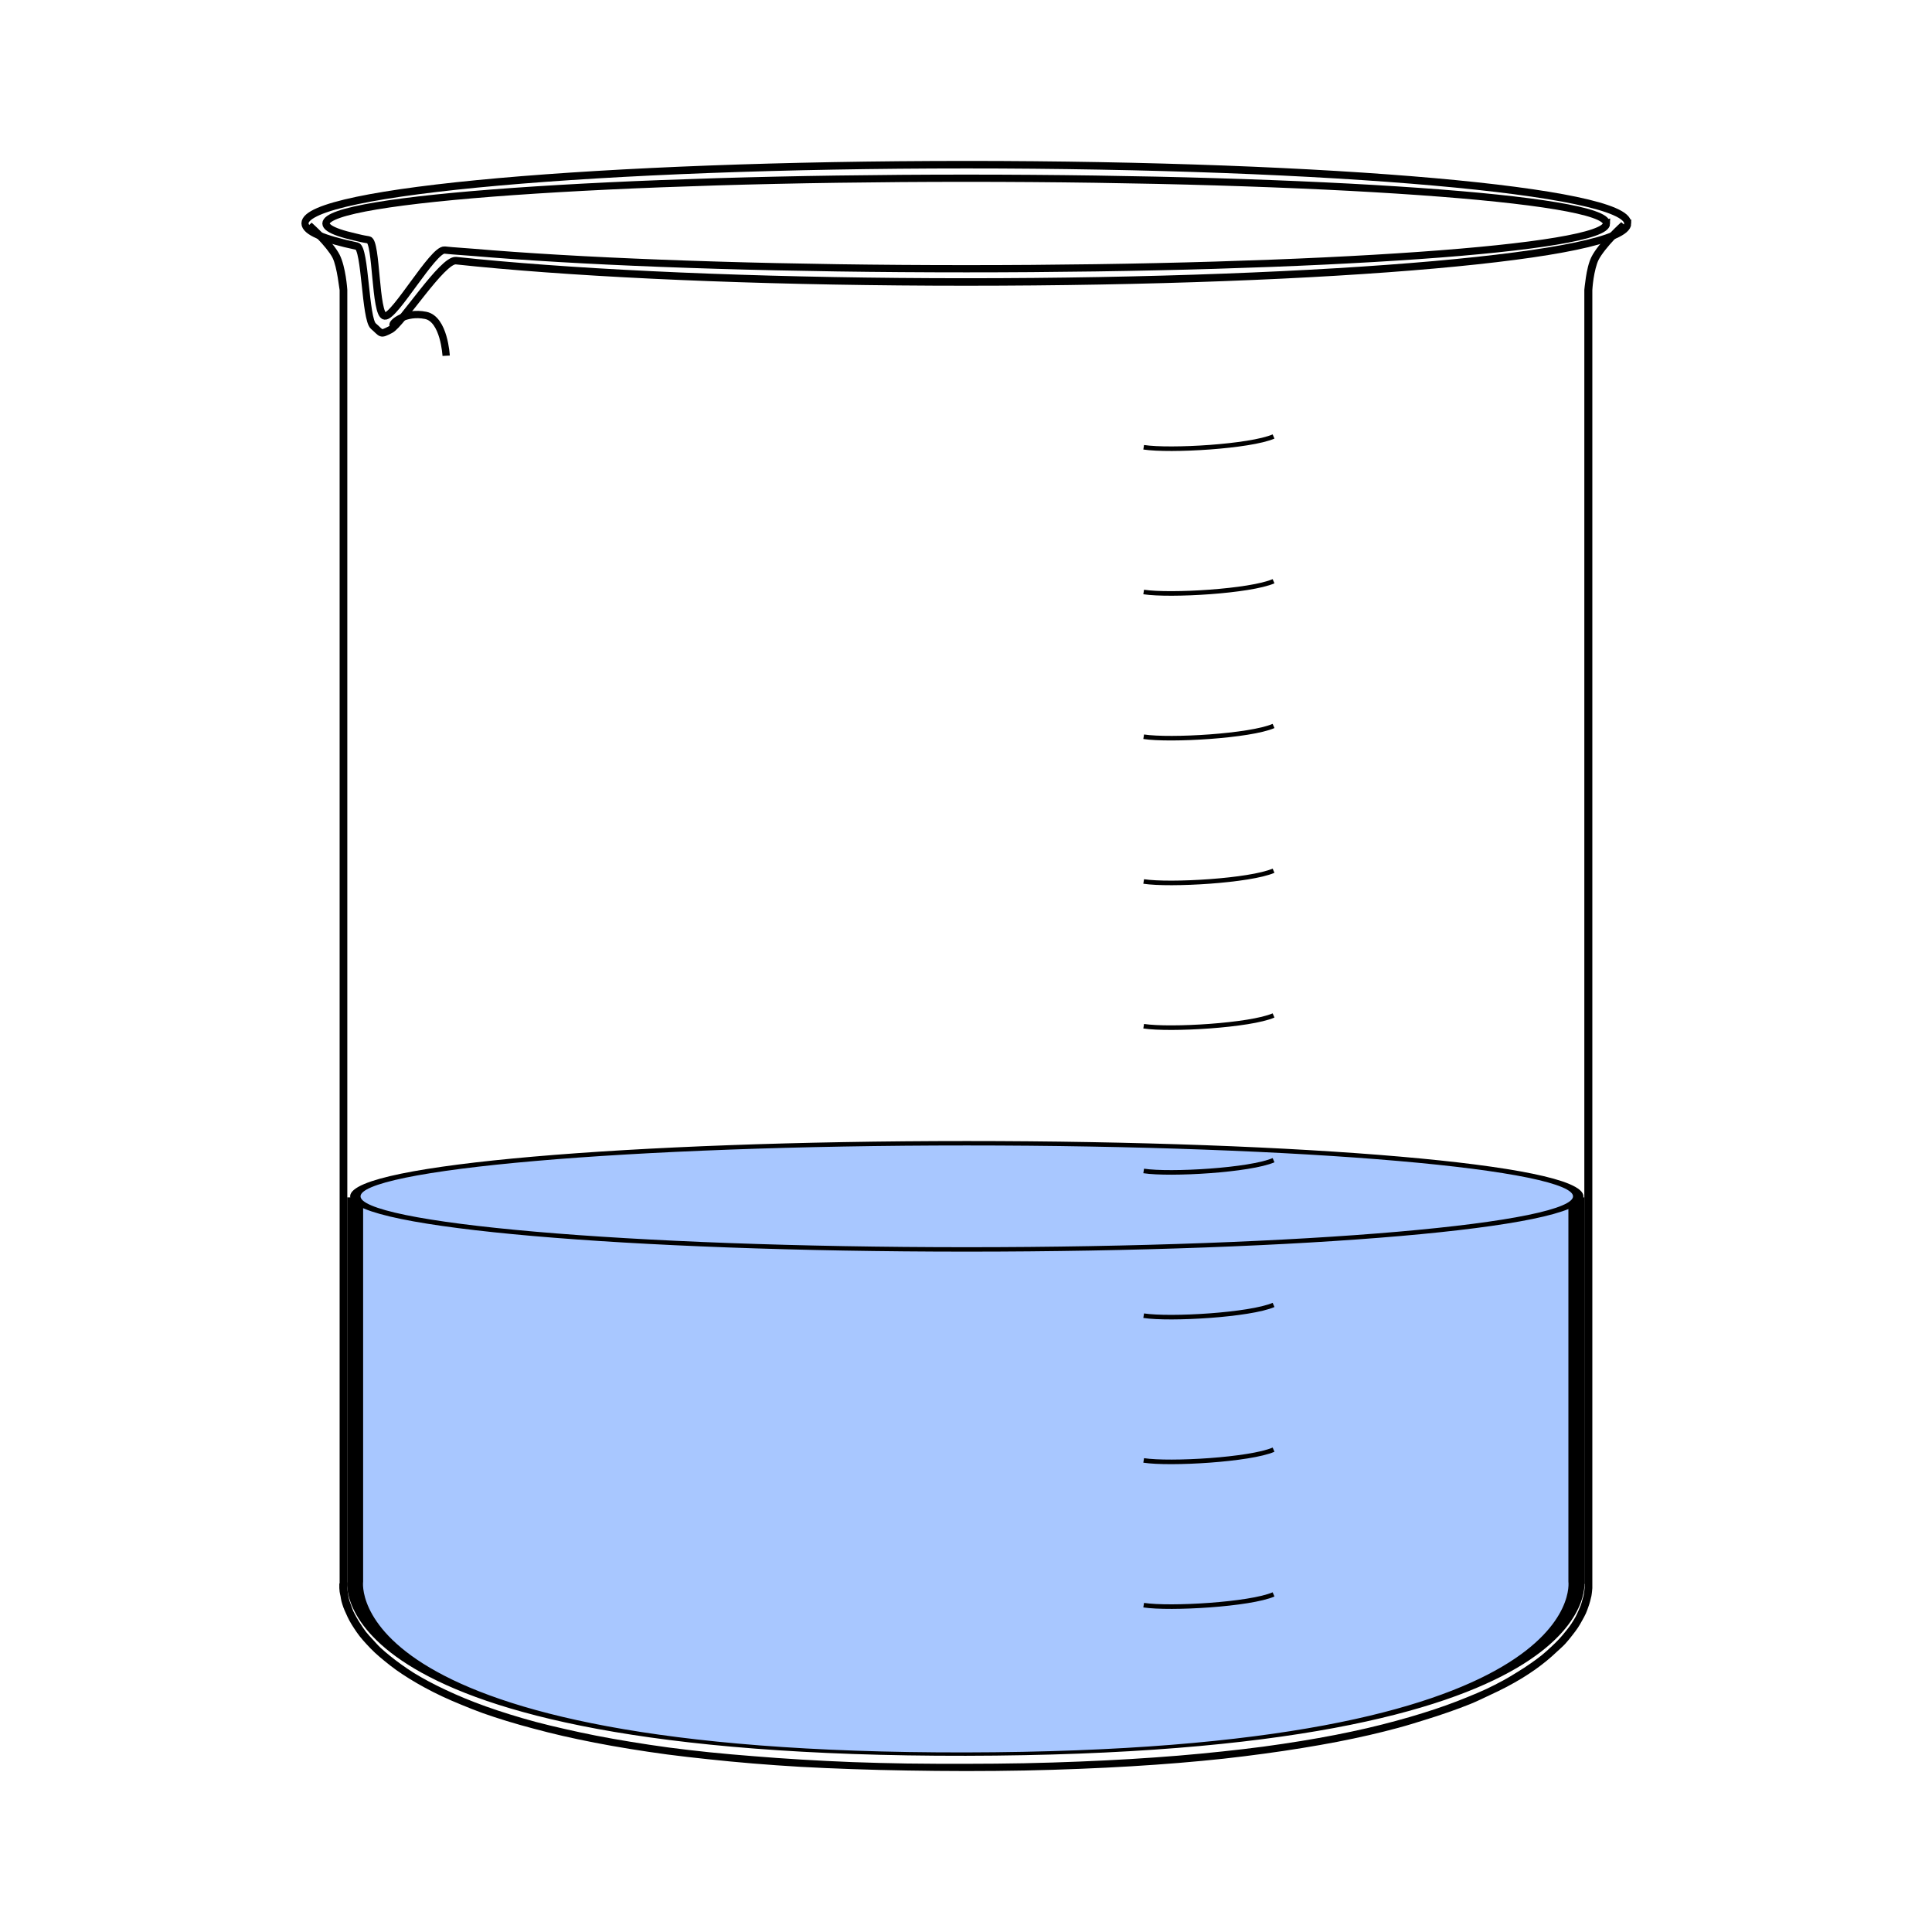<svg:svg xmlns:dc="http://purl.org/dc/elements/1.1/" xmlns:ns1="http://sodipodi.sourceforge.net/DTD/sodipodi-0.dtd" xmlns:ns2="http://www.inkscape.org/namespaces/inkscape" xmlns:ns4="http://creativecommons.org/ns#" xmlns:rdf="http://www.w3.org/1999/02/22-rdf-syntax-ns#" xmlns:svg="http://www.w3.org/2000/svg" height="211.243" id="svg2" version="1.1" viewBox="-32.618 -16.899 211.243 211.243" width="211.243" ns1:docname="Becherglas_voll_Skala.svg" ns2:version="0.48.2 r9819">
  <ns1:namedview bordercolor="#666666" borderopacity="1.0" fit-margin-bottom="0" fit-margin-left="0" fit-margin-right="0" fit-margin-top="0" id="base" pagecolor="#ffffff" showgrid="false" ns2:current-layer="g3003" ns2:cx="73" ns2:cy="88.5" ns2:document-units="px" ns2:pageopacity="0.0" ns2:pageshadow="2" ns2:window-height="968" ns2:window-maximized="1" ns2:window-width="1280" ns2:window-x="-4" ns2:window-y="-4" ns2:zoom="4.3446328" />
  <svg:g id="layer1" transform="translate(-14.812 -838.58)" ns2:groupmode="layer" ns2:label="Ebene 1">
    <svg:g id="g3780">
      <svg:g id="g3847" transform="matrix(1.294 0 0 1.294 -14.25 -262.47)">
        <svg:g id="g3003" transform="translate(.241 -.219)">
          <svg:g id="g3116">
            <svg:g id="g3854" transform="translate(-2.7285e-7 0)">
              <svg:path d="m134 856.82s-0.484 0.437-1.039 1.021c-0.555 0.584-1.174 1.306-1.481 1.923-0.238 0.48-0.38 1.156-0.468 1.733-0.088 0.578-0.13 1.045-0.13 1.045v0.024 0.855 0.879 0.855 3.443 3.443 3.443 3.443 3.443 3.443 3.419 3.443 3.443 3.443 3.443 3.443 3.443 3.443 3.443 3.443 3.443 3.443 3.443 3.443 3.443 3.443 3.443 3.443 3.419 3.443 3.443 3.443 3.443 3.443 3.443 0.024s0.024 0.021 0.026 0.047c0.002 0.021-0.001 0.068 0 0.119 0.001 0.053 0.003 0.115 0 0.19-0.004 0.078-0.015 0.163-0.026 0.261-0.011 0.099-0.029 0.212-0.052 0.333-0.023 0.12-0.066 0.24-0.104 0.38s-0.073 0.293-0.13 0.451c-0.057 0.158-0.129 0.324-0.208 0.499-0.079 0.174-0.155 0.358-0.26 0.546-0.105 0.189-0.23 0.393-0.364 0.594-0.134 0.201-0.3 0.405-0.468 0.617-0.167 0.212-0.341 0.42-0.545 0.641-0.204 0.221-0.431 0.437-0.675 0.665-0.245 0.228-0.516 0.479-0.805 0.712-0.289 0.234-0.598 0.451-0.935 0.689-0.337 0.237-0.702 0.474-1.091 0.712-0.389 0.239-0.803 0.498-1.247 0.736-0.444 0.238-0.9 0.476-1.403 0.712-0.503 0.236-1.045 0.457-1.61 0.689-0.566 0.232-1.16 0.463-1.792 0.689-0.632 0.226-1.298 0.447-2 0.665-0.702 0.218-1.433 0.433-2.208 0.641-0.775 0.208-1.589 0.421-2.442 0.617-0.853 0.196-1.742 0.388-2.675 0.57-0.933 0.182-1.918 0.356-2.935 0.522-1.018 0.166-2.09 0.326-3.195 0.475-1.105 0.149-2.232 0.274-3.429 0.404-1.197 0.129-2.449 0.248-3.74 0.356-1.292 0.108-2.636 0.2-4.026 0.285-1.39 0.084-2.819 0.154-4.312 0.214-1.492 0.06-3.051 0.111-4.649 0.142-1.598 0.032-3.254 0.044-4.961 0.047-1.708 0-3.364 0-4.961-0.024-1.598-0.027-3.131-0.064-4.624-0.119-1.492-0.055-2.922-0.133-4.312-0.214-1.39-0.08-2.734-0.181-4.026-0.285-1.292-0.104-2.544-0.206-3.74-0.332-1.197-0.126-2.349-0.257-3.455-0.404-1.105-0.147-2.151-0.31-3.169-0.475-1.017-0.165-2.002-0.341-2.935-0.522-0.933-0.181-1.823-0.375-2.675-0.57-0.852-0.195-1.666-0.386-2.442-0.594-0.775-0.208-1.506-0.423-2.208-0.641-0.702-0.218-1.368-0.439-2-0.665-0.632-0.226-1.227-0.456-1.792-0.689-0.566-0.233-1.107-0.475-1.611-0.712-0.503-0.237-0.985-0.473-1.429-0.712-0.444-0.24-0.858-0.472-1.247-0.712-0.389-0.24-0.754-0.497-1.091-0.736-0.337-0.239-0.646-0.477-0.935-0.712-0.289-0.235-0.561-0.458-0.805-0.689-0.245-0.23-0.445-0.466-0.649-0.689-0.204-0.223-0.404-0.427-0.571-0.641-0.167-0.214-0.307-0.438-0.442-0.641-0.134-0.203-0.259-0.403-0.364-0.594-0.105-0.191-0.207-0.37-0.286-0.546-0.079-0.176-0.125-0.339-0.182-0.499-0.057-0.16-0.118-0.309-0.156-0.451-0.038-0.142-0.055-0.281-0.078-0.404-0.023-0.122-0.04-0.232-0.052-0.333s-0.022-0.184-0.026-0.261c-0.004-0.077-0.001-0.138 0-0.19 0.001-0.052-0.002-0.095 0-0.119 0.002-0.025 0-0.024 0-0.024v-0.024-0.024-3.443-3.443-3.443-3.443-3.443-3.443-3.419-3.443-3.443-3.443-3.443-3.443-3.443-3.443-3.443-3.443-3.443-3.443-3.443-3.443-3.443-3.443-3.443-3.443-3.419-3.443-3.443-3.443-3.443-3.443-3.443-0.855-0.879-0.855-0.024s-0.031-0.498-0.13-1.116c-0.099-0.618-0.262-1.344-0.519-1.852-0.292-0.574-0.858-1.22-1.377-1.757-0.519-0.537-0.987-0.95-0.987-0.95l-0.468 0.427s0.459 0.406 0.961 0.926c0.503 0.52 1.048 1.173 1.273 1.615 0.191 0.376 0.346 1.091 0.442 1.686 0.093 0.582 0.154 1.024 0.156 1.045 0 0 0 0.024 0 0.024v0.831 0.879 0.855 3.443 3.443 3.443 3.443 3.443 3.443 3.419 3.443 3.443 3.443 3.443 3.443 3.443 3.443 3.443 3.443 3.443 3.443 3.443 3.443 3.443 3.443 3.443 3.443 3.419 3.443 3.443 3.443 3.443 3.443 3.419 0.024c-0.001 0.01-0.024 0-0.026 0.024-0.003 0.035 0.001 0.08 0 0.142-0.001 0.063-0.004 0.148 0 0.238 0.004 0.089 0.013 0.195 0.026 0.309 0.013 0.113 0.052 0.244 0.078 0.38 0.026 0.136 0.036 0.271 0.078 0.427 0.042 0.156 0.094 0.324 0.156 0.499 0.062 0.174 0.149 0.356 0.234 0.546 0.085 0.19 0.173 0.389 0.286 0.594 0.112 0.204 0.247 0.424 0.39 0.641 0.143 0.217 0.29 0.438 0.468 0.665 0.177 0.227 0.383 0.454 0.597 0.689 0.215 0.235 0.445 0.472 0.701 0.712 0.256 0.241 0.531 0.467 0.831 0.712 0.301 0.245 0.638 0.513 0.987 0.76 0.349 0.247 0.717 0.489 1.117 0.736 0.4 0.247 0.818 0.49 1.273 0.736 0.455 0.246 0.941 0.494 1.455 0.736 0.514 0.242 1.06 0.475 1.636 0.712 0.576 0.237 1.177 0.482 1.818 0.712 0.642 0.23 1.315 0.444 2.026 0.665 0.711 0.221 1.476 0.431 2.26 0.641 0.784 0.21 1.607 0.42 2.468 0.617 0.861 0.197 1.761 0.387 2.701 0.57 0.941 0.182 1.911 0.357 2.935 0.522 1.024 0.166 2.083 0.327 3.195 0.475 1.112 0.147 2.278 0.277 3.481 0.404 1.203 0.127 2.443 0.251 3.74 0.356 1.297 0.105 2.656 0.204 4.052 0.285 1.396 0.081 2.84 0.135 4.338 0.19 1.498 0.055 3.047 0.092 4.649 0.119 1.603 0.026 3.25 0.047 4.961 0.047 1.712 0 3.384-0.015 4.987-0.047s3.152-0.083 4.649-0.142c1.497-0.06 2.942-0.129 4.338-0.214 1.396-0.085 2.729-0.177 4.026-0.285 1.297-0.108 2.564-0.226 3.766-0.356 1.203-0.13 2.343-0.278 3.455-0.427 1.112-0.15 2.171-0.307 3.195-0.475 1.024-0.168 2.021-0.339 2.961-0.522 0.941-0.184 1.841-0.372 2.701-0.57 0.861-0.198 1.684-0.407 2.468-0.617 0.784-0.21 1.523-0.444 2.234-0.665 0.711-0.221 1.384-0.435 2.026-0.665 0.642-0.229 1.268-0.452 1.844-0.689 0.576-0.236 1.097-0.495 1.611-0.736 0.514-0.241 0.999-0.468 1.455-0.712 0.455-0.244 0.899-0.49 1.299-0.736 0.4-0.246 0.768-0.491 1.117-0.736 0.349-0.245 0.661-0.493 0.961-0.736 0.3-0.243 0.575-0.497 0.831-0.736 0.256-0.239 0.512-0.456 0.727-0.689 0.215-0.233 0.394-0.464 0.571-0.689 0.177-0.225 0.35-0.45 0.494-0.665 0.143-0.215 0.251-0.415 0.364-0.617 0.112-0.202 0.226-0.405 0.312-0.594 0.085-0.188 0.146-0.373 0.208-0.546 0.062-0.173 0.114-0.344 0.156-0.499 0.042-0.154 0.078-0.293 0.104-0.427 0.026-0.134 0.039-0.268 0.052-0.38 0.013-0.113 0.022-0.198 0.026-0.285 0.004-0.089 0.001-0.176 0-0.238-0.001-0.062 0.003-0.105 0-0.142-0.002-0.015 0.001-0.015 0-0.024v-0.024-3.419-3.443-3.443-3.443-3.443-3.443-3.419-3.443-3.443-3.443-3.443-3.443-3.443-3.443-3.443-3.443-3.443-3.443-3.443-3.443-3.443-3.443-3.443-3.443-3.419-3.443-3.443-3.443-3.443-3.443-3.443-0.855-0.879-0.831-0.024c0.002-0.021 0.022-0.432 0.104-0.973 0.084-0.555 0.243-1.22 0.416-1.567 0.241-0.485 0.838-1.214 1.377-1.781 0.538-0.567 1.013-0.997 1.013-0.997l-0.468-0.427z" id="path2986" style="block-progression:tb;text-indent:0;color:#000000;text-transform:none;fill:#000000" ns2:connector-curvature="0" />
              <svg:g id="g3834" transform="matrix(.803 0 0 .924 6.845 77.84)">
                <svg:path d="m154.75 54.129c0 0.185-0.111 0.368-0.328 0.548-0.217 0.18-0.54 0.358-0.963 0.533-0.423 0.175-0.947 0.346-1.566 0.514-0.619 0.168-1.333 0.332-2.137 0.493-0.804 0.16-1.698 0.317-2.676 0.469-0.978 0.152-2.041 0.3-3.183 0.442-1.142 0.143-2.364 0.28-3.659 0.413-1.295 0.132-2.664 0.26-4.102 0.381s-2.944 0.237-4.513 0.346-3.202 0.212-4.893 0.309-3.439 0.186-5.24 0.269-3.655 0.158-5.556 0.226-3.849 0.128-5.839 0.18c-1.99 0.052-4.022 0.096-6.091 0.132s-4.174 0.063-6.311 0.081c-2.137 0.018-4.304 0.028-6.498 0.028s-4.362-0.009-6.498-0.028c-2.137-0.018-4.242-0.046-6.311-0.081s-4.101-0.08-6.091-0.132-3.938-0.113-5.839-0.18c-1.901-0.068-3.755-0.143-5.556-0.226-1.801-0.083-3.55-0.172-5.24-0.269s-3.323-0.199-4.893-0.309-3.076-0.225-4.513-0.346-2.807-0.248-4.102-0.381c-1.295-0.132-5.232 5.783-6.281 6.299-1.031 0.508-0.834 0.365-1.664-0.315-0.791-0.648-0.77-7.147-1.574-7.308-0.804-0.16-1.518-0.325-2.137-0.493s-1.143-0.339-1.566-0.514c-0.423-0.175-0.746-0.352-0.963-0.533s-0.328-0.363-0.328-0.548 0.111-0.368 0.328-0.548c0.217-0.18 0.54-0.358 0.963-0.533s0.947-0.346 1.566-0.514c0.619-0.168 1.333-0.332 2.137-0.493 0.804-0.16 1.698-0.317 2.676-0.469 0.978-0.152 2.041-0.3 3.183-0.442 1.142-0.143 2.364-0.28 3.659-0.413 1.295-0.132 2.664-0.26 4.102-0.381s2.944-0.237 4.513-0.346 3.202-0.212 4.893-0.309 3.439-0.186 5.24-0.269 3.655-0.158 5.556-0.226 3.849-0.128 5.839-0.18 4.022-0.096 6.091-0.132 4.174-0.063 6.311-0.081c2.137-0.018 4.304-0.028 6.498-0.028s4.362 0.009 6.498 0.028c2.137 0.018 4.242 0.046 6.311 0.081s4.101 0.08 6.091 0.132 3.938 0.113 5.839 0.18c1.901 0.068 3.755 0.143 5.556 0.226 1.801 0.083 3.55 0.172 5.24 0.269s3.323 0.199 4.893 0.309 3.076 0.225 4.513 0.346 2.807 0.248 4.102 0.381c1.295 0.132 2.517 0.27 3.659 0.413s2.205 0.29 3.183 0.442c0.978 0.152 1.872 0.308 2.676 0.469 0.804 0.16 1.518 0.325 2.137 0.493s1.143 0.339 1.566 0.514c0.423 0.175 0.746 0.352 0.963 0.533 0.217 0.18 0.328 0.363 0.328 0.548z" id="path2994" style="stroke:#000000;stroke-width:.686;fill:none" transform="matrix(1.095 0 0 1 -10.417 789.03)" ns1:nodetypes="sssssssssssssssssssssssssssssssssssssssssssssssssssssssssssssssss" ns2:connector-curvature="0" />
                <svg:path d="m158.85 44.259c0 0.159-0.111 0.316-0.329 0.47-0.217 0.155-0.541 0.307-0.965 0.457-0.424 0.15-0.949 0.297-1.569 0.441-0.62 0.144-1.336 0.285-2.141 0.422-0.806 0.138-1.701 0.272-2.681 0.402-0.98 0.13-2.045 0.257-3.189 0.379s-2.368 0.24-3.666 0.354c-1.298 0.114-2.669 0.222-4.11 0.326s-2.95 0.203-4.522 0.297-3.208 0.182-4.902 0.265-3.446 0.16-5.25 0.23-3.662 0.135-5.566 0.194-3.856 0.11-5.85 0.155-4.03 0.083-6.102 0.113-4.182 0.054-6.322 0.07-4.313 0.024-6.511 0.024c-2.198 0-4.37-0.008-6.511-0.024-2.141-0.016-4.25-0.039-6.322-0.07s-4.109-0.069-6.102-0.113-3.946-0.096-5.85-0.155-3.762-0.123-5.566-0.194-3.556-0.148-5.25-0.23-3.33-0.171-4.902-0.265-3.082-0.193-4.522-0.297-2.812-0.213-4.11-0.326-1.598-0.104-2.742-0.226-4.98 6.839-5.96 6.709c-0.98-0.13-0.789-7.608-1.595-7.745-0.806-0.138-0.76-0.151-1.381-0.295-0.62-0.144-1.145-0.291-1.569-0.441-0.424-0.15-0.748-0.302-0.965-0.457s-0.329-0.311-0.329-0.47 0.111-0.316 0.329-0.47 0.541-0.307 0.965-0.457c0.424-0.15 0.949-0.297 1.569-0.441 0.62-0.144 1.336-0.285 2.141-0.422 0.806-0.138 1.701-0.272 2.681-0.402 0.98-0.13 2.045-0.257 3.189-0.379s2.368-0.24 3.666-0.354c1.298-0.114 2.669-0.222 4.11-0.326s2.95-0.203 4.522-0.297c1.572-0.094 3.208-0.182 4.902-0.265s3.446-0.16 5.25-0.23 3.662-0.135 5.566-0.194 3.856-0.11 5.85-0.155 4.03-0.083 6.102-0.113 4.182-0.054 6.322-0.07 4.313-0.024 6.511-0.024c2.198 0 4.37 0.008 6.511 0.024 2.141 0.016 4.25 0.039 6.322 0.07s4.109 0.069 6.102 0.113 3.946 0.096 5.85 0.155 3.762 0.123 5.566 0.194 3.556 0.148 5.25 0.23 3.33 0.171 4.902 0.265 3.082 0.193 4.522 0.297 2.812 0.213 4.11 0.326 2.521 0.232 3.666 0.354 2.209 0.249 3.189 0.379c0.98 0.13 1.876 0.264 2.681 0.402 0.806 0.138 1.521 0.278 2.141 0.422 0.62 0.144 1.145 0.291 1.569 0.441 0.424 0.15 0.748 0.302 0.965 0.457 0.217 0.155 0.329 0.311 0.329 0.47z" id="path3063" style="stroke:#000000;stroke-width:.736;fill:none" transform="matrix(1.058 0 0 .9 -11.265 803.34)" ns1:nodetypes="sssssssssssssssssssssssssssssssssssssssssssssssssssssssssssssssss" ns2:connector-curvature="0" />
              </svg:g>
              <svg:path d="m30.226 865.52c-0.119-0.188 1.033-1.161 2.745-0.825 1.578 0.31 1.738 3.412 1.738 3.412" id="path3845" style="stroke:#000000;stroke-width:.618;fill:none" ns1:nodetypes="csc" ns2:connector-curvature="0" />
            </svg:g>
            <svg:g id="g3878" style="fill:#a8c7ff" transform="matrix(3.074 0 0 .649 -113.67 320.57)">
              <svg:path d="m79.336 953.24v50.022s0.675 22.32-16.784 22.461c-17.459 0.141-16.784-22.461-16.784-22.461v-50.022" id="path3862" style="stroke:#000000;stroke-width:.438;fill:#a8c7ff" ns1:nodetypes="ccscc" ns2:connector-curvature="0" />
              <svg:path d="m78.159 17.133c0 1.397-5.558 2.529-12.413 2.529-6.856 0-12.413-1.132-12.413-2.529 0-1.397 5.558-2.529 12.413-2.529 6.856 0 12.413 1.132 12.413 2.529z" id="path3840" style="stroke:#000000;stroke-width:.211;fill:#a8c7ff" transform="matrix(1.354 0 0 2.733 -26.44 906.28)" ns1:cx="65.7453" ns1:cy="17.13291" ns1:rx="12.413448" ns1:ry="2.5286653" ns1:type="arc" />
            </svg:g>
            <svg:g id="g3013" transform="translate(-7.728 2.329e-8)">
              <svg:path d="m112.35 874.93c-1.972 0.857-8.729 1.252-10.974 0.91" id="path3760" style="stroke:#000000;stroke-width:.386;fill:none" ns1:nodetypes="cc" ns2:connector-curvature="0" />
              <svg:path d="m112.35 887.16c-1.972 0.857-8.729 1.252-10.974 0.91" id="path3760-17" style="stroke:#000000;stroke-width:.386;fill:none" ns1:nodetypes="cc" ns2:connector-curvature="0" />
              <svg:path d="m112.35 899.39c-1.972 0.857-8.729 1.252-10.974 0.91" id="path3760-4" style="stroke:#000000;stroke-width:.386;fill:none" ns1:nodetypes="cc" ns2:connector-curvature="0" />
              <svg:path d="m112.35 911.62c-1.972 0.857-8.729 1.252-10.974 0.91" id="path3760-0" style="stroke:#000000;stroke-width:.386;fill:none" ns1:nodetypes="cc" ns2:connector-curvature="0" />
              <svg:path d="m112.35 923.85c-1.972 0.857-8.729 1.252-10.974 0.91" id="path3760-9" style="stroke:#000000;stroke-width:.386;fill:none" ns1:nodetypes="cc" ns2:connector-curvature="0" />
              <svg:path d="m112.35 936.08c-1.972 0.857-8.729 1.252-10.974 0.91" id="path3760-48" style="stroke:#000000;stroke-width:.386;fill:none" ns1:nodetypes="cc" ns2:connector-curvature="0" />
              <svg:path d="m112.35 948.31c-1.972 0.857-8.729 1.252-10.974 0.91" id="path3760-8" style="stroke:#000000;stroke-width:.386;fill:none" ns1:nodetypes="cc" ns2:connector-curvature="0" />
              <svg:path d="m112.35 960.54c-1.972 0.857-8.729 1.252-10.974 0.91" id="path3760-2" style="stroke:#000000;stroke-width:.386;fill:none" ns1:nodetypes="cc" ns2:connector-curvature="0" />
              <svg:path d="m112.35 972.77c-1.972 0.857-8.729 1.252-10.974 0.91" id="path3760-45" style="stroke:#000000;stroke-width:.386;fill:none" ns1:nodetypes="cc" ns2:connector-curvature="0" />
            </svg:g>
          </svg:g>
        </svg:g>
      </svg:g>
    </svg:g>
  </svg:g>
</svg:svg>